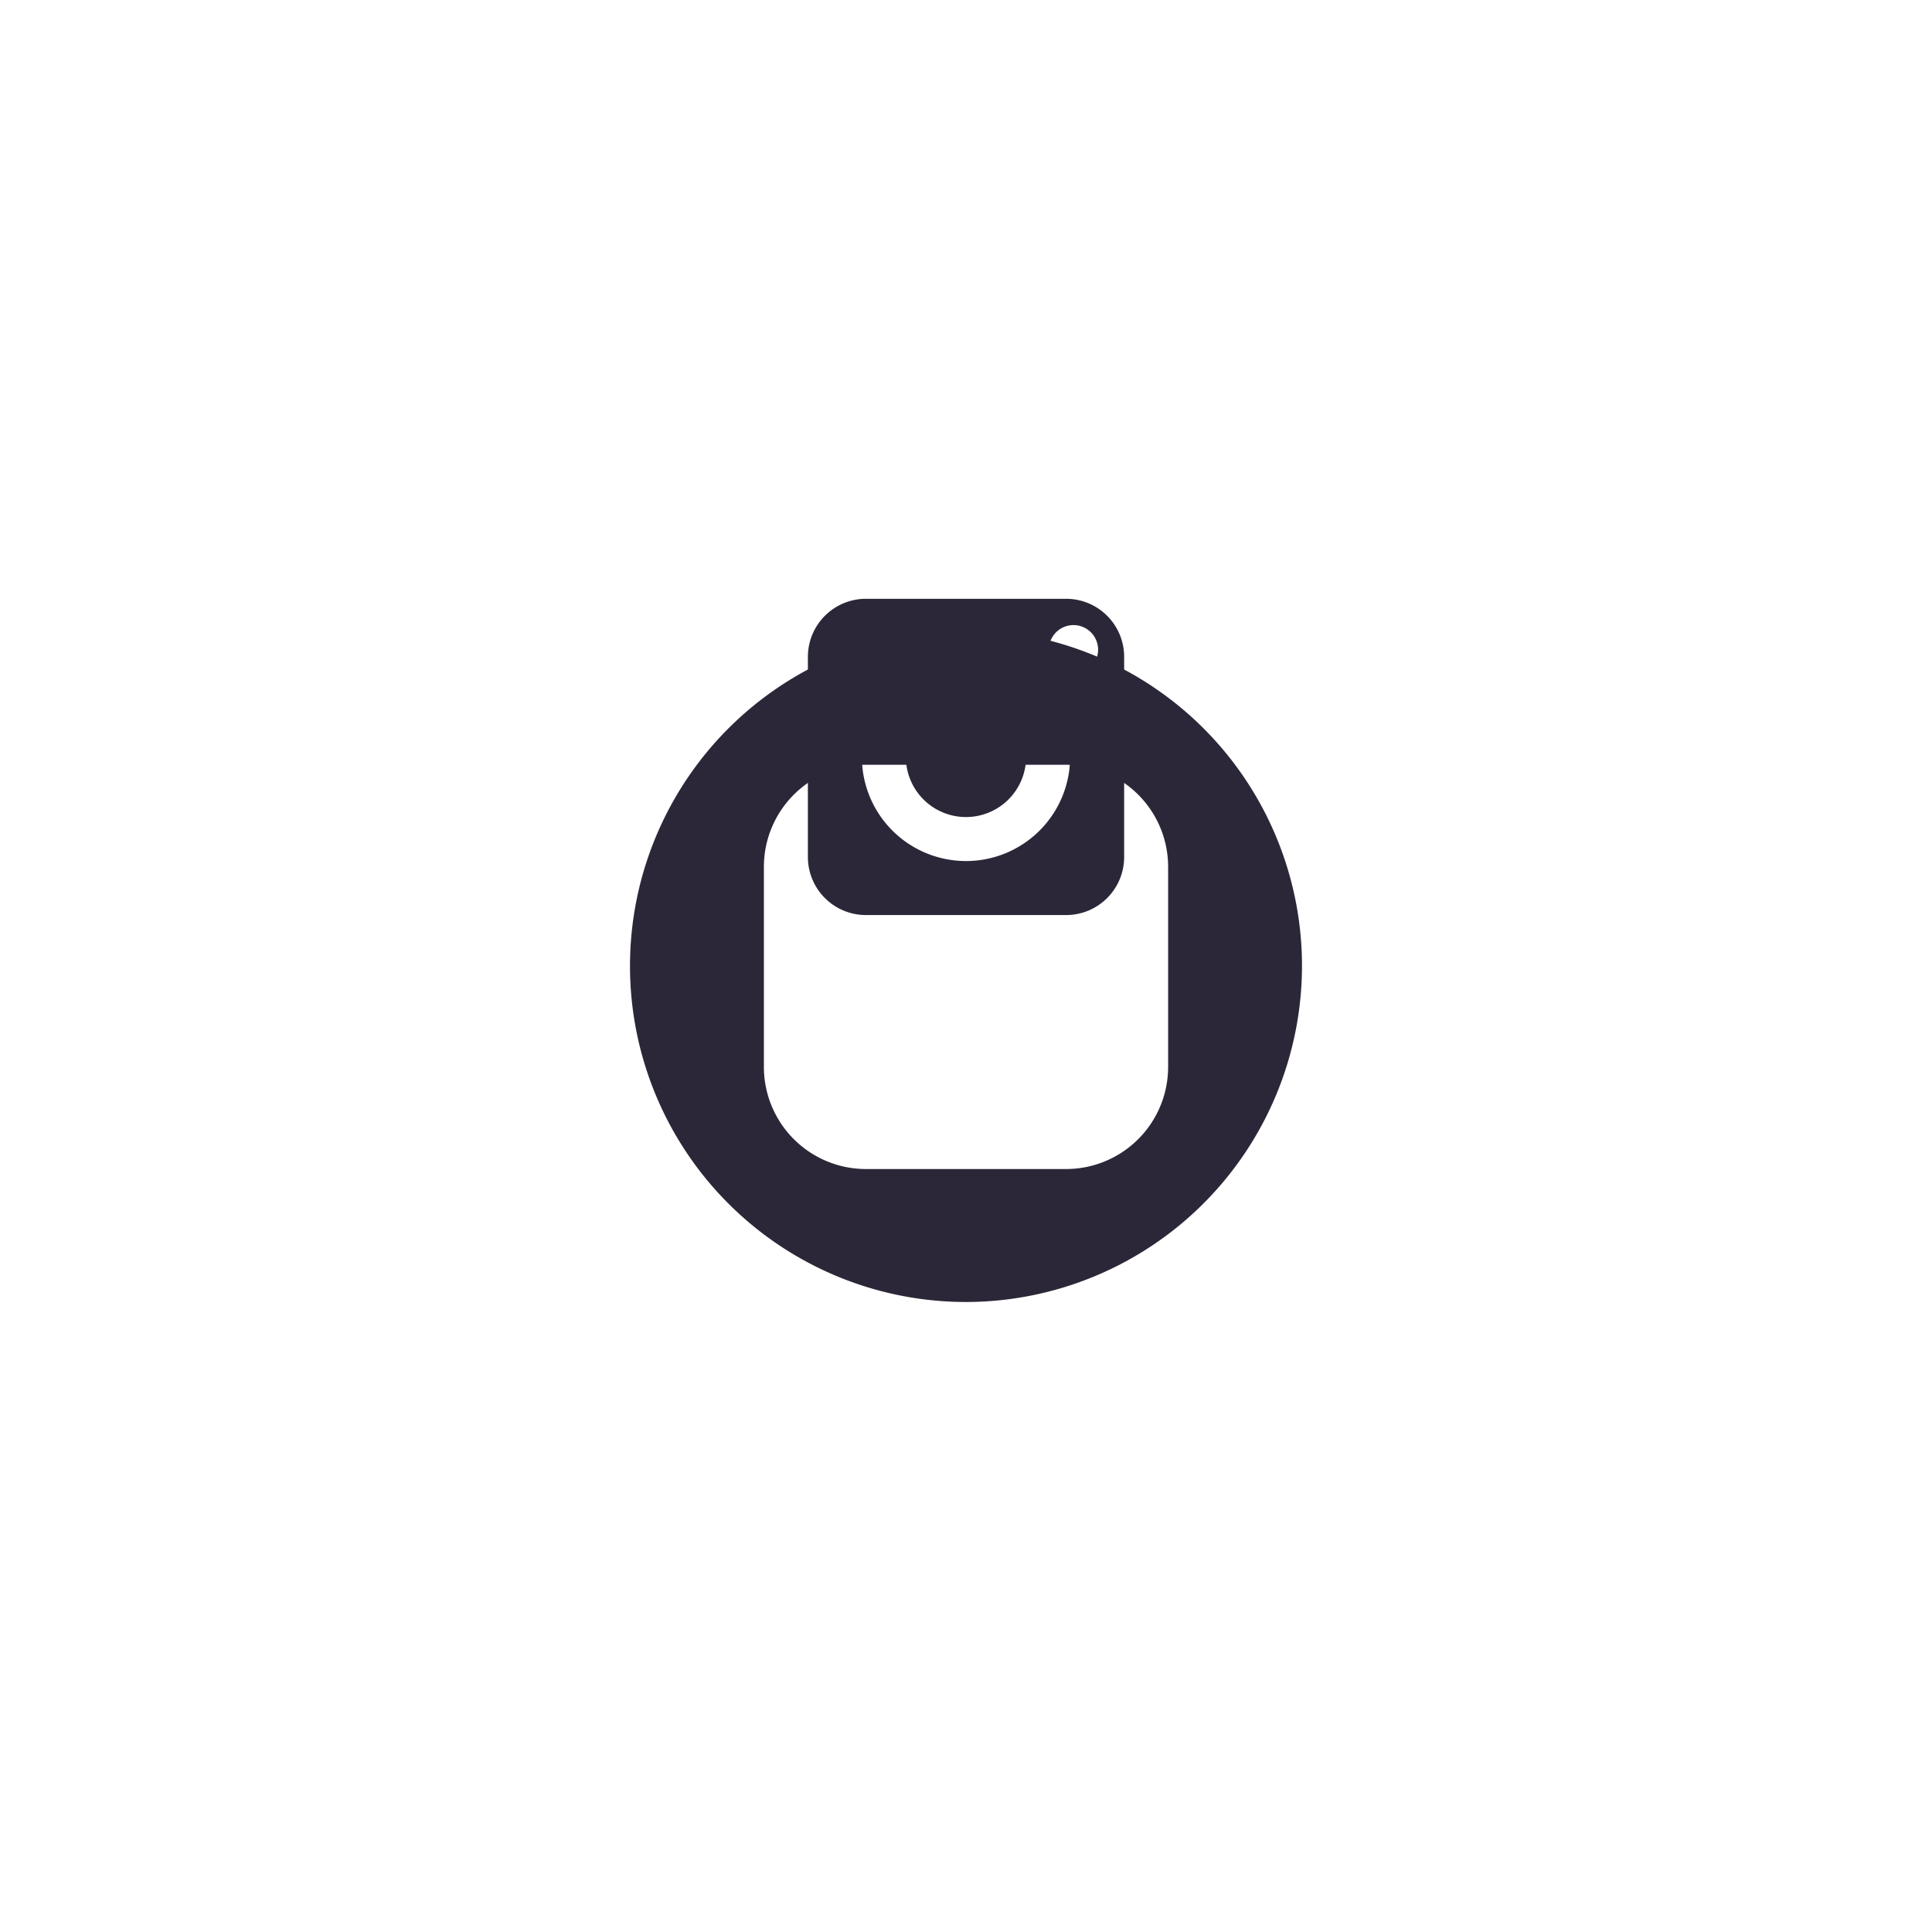 <svg xmlns="http://www.w3.org/2000/svg" xmlns:xlink="http://www.w3.org/1999/xlink" width="92" height="92" viewBox="0 0 92 92"><defs><filter id="a" x="0" y="0" width="92" height="92" filterUnits="userSpaceOnUse"><feOffset dy="10" input="SourceAlpha"/><feGaussianBlur stdDeviation="10" result="b"/><feFlood flood-color="#2c2738" flood-opacity="0.078"/><feComposite operator="in" in2="b"/><feComposite in="SourceGraphic"/></filter></defs><g transform="translate(30 20)"><path d="M12.3,15.06H2.761A2.764,2.764,0,0,1,0,12.3V2.761A2.764,2.764,0,0,1,2.761,0H12.3A2.764,2.764,0,0,1,15.06,2.761V12.3A2.764,2.764,0,0,1,12.3,15.06ZM7.53,2.572A4.958,4.958,0,1,0,12.487,7.53,4.964,4.964,0,0,0,7.53,2.572Zm5.117-1.32A1.172,1.172,0,1,0,13.82,2.424,1.175,1.175,0,0,0,12.647,1.252Z" transform="translate(8.471 8.514)" fill="#2c2738"/><path d="M2.863,0A2.863,2.863,0,1,0,5.725,2.862,2.866,2.866,0,0,0,2.863,0Z" transform="translate(13.137 13.181)" fill="#2c2738"/><g transform="matrix(1, 0, 0, 1, -30, -20)" filter="url(#a)"><path d="M16,32A16,16,0,1,1,32,16,16.018,16.018,0,0,1,16,32ZM11.232,6.418a4.861,4.861,0,0,0-4.856,4.856v9.538a4.861,4.861,0,0,0,4.856,4.856h9.537a4.861,4.861,0,0,0,4.856-4.856V11.274a4.861,4.861,0,0,0-4.856-4.856Z" transform="translate(30 20)" fill="#2c2738"/></g></g></svg>